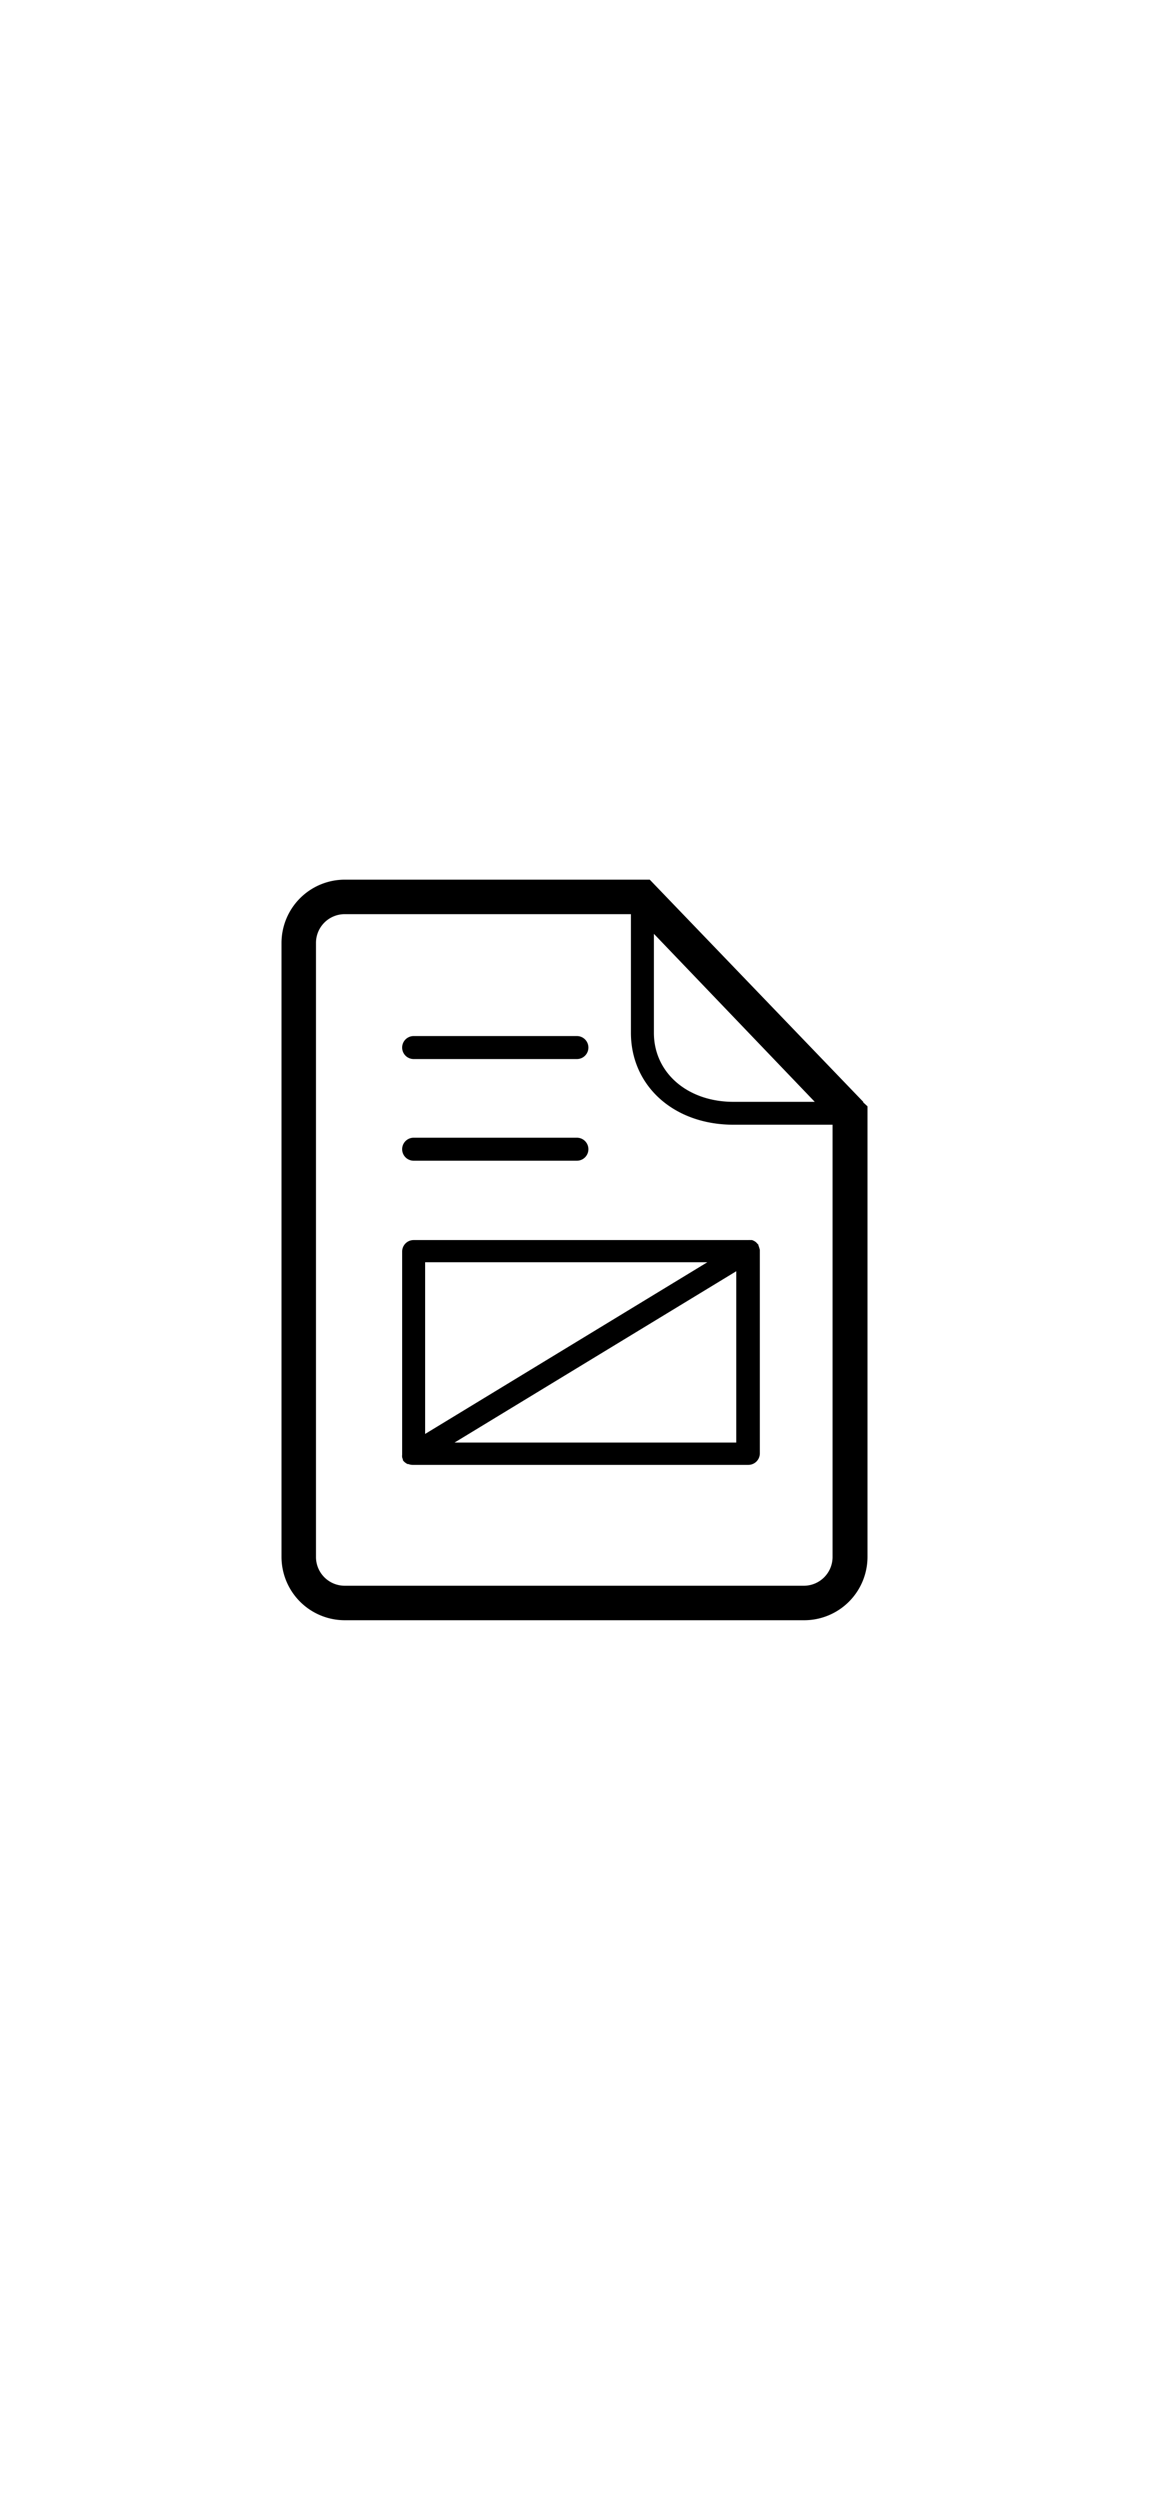 <?xml version="1.0" encoding="UTF-8" standalone="no"?>
<svg xmlns="http://www.w3.org/2000/svg" xmlns:svg="http://www.w3.org/2000/svg" viewBox="0 0 100 100" width="46">
  <path d="M36 33.4h14.21a1 1 0 0 0 0-2H36a1 1 0 0 0 0 2zm0 8.84h14.21a1 1 0 0 0 0-2H36a1 1 0 0 0 0 2zm30.08 7.57a1.07 1.07 0 0 0-.07-.19.64.64 0 0 1 0-.07l-.08-.08-.14-.15-.15-.1-.18-.08h-.2a.35.35 0 0 0-.11 0H36a1 1 0 0 0-1 1v17.68a.71.71 0 0 0 0 .2.64.64 0 0 0 .06.18.36.36 0 0 1 0 .07.65.65 0 0 0 .13.16 1.26 1.26 0 0 0 .28.19h.08a1 1 0 0 0 .34.07h29.24a1 1 0 0 0 1-1V50a1.62 1.62 0 0 0-.05-.19zm-4.52 1.26L37 66V51.07zm-22 15.68l24.52-14.9v14.9z"></path><path d="M75.13 37.17v-.05L56.55 17.8H30a5.51 5.51 0 0 0-5.5 5.5v53.4a5.51 5.51 0 0 0 5.5 5.5h40a5.51 5.51 0 0 0 5.5-5.5V37.51zM56.91 22.51l14 14.61h-7.08c-4 0-6.92-2.53-6.92-6zM70 79.2H30a2.5 2.5 0 0 1-2.5-2.5V23.3a2.5 2.5 0 0 1 2.5-2.5h24.91v10.31c0 4.64 3.75 8 8.92 8h8.63V76.7A2.5 2.5 0 0 1 70 79.2z"></path>
</svg>